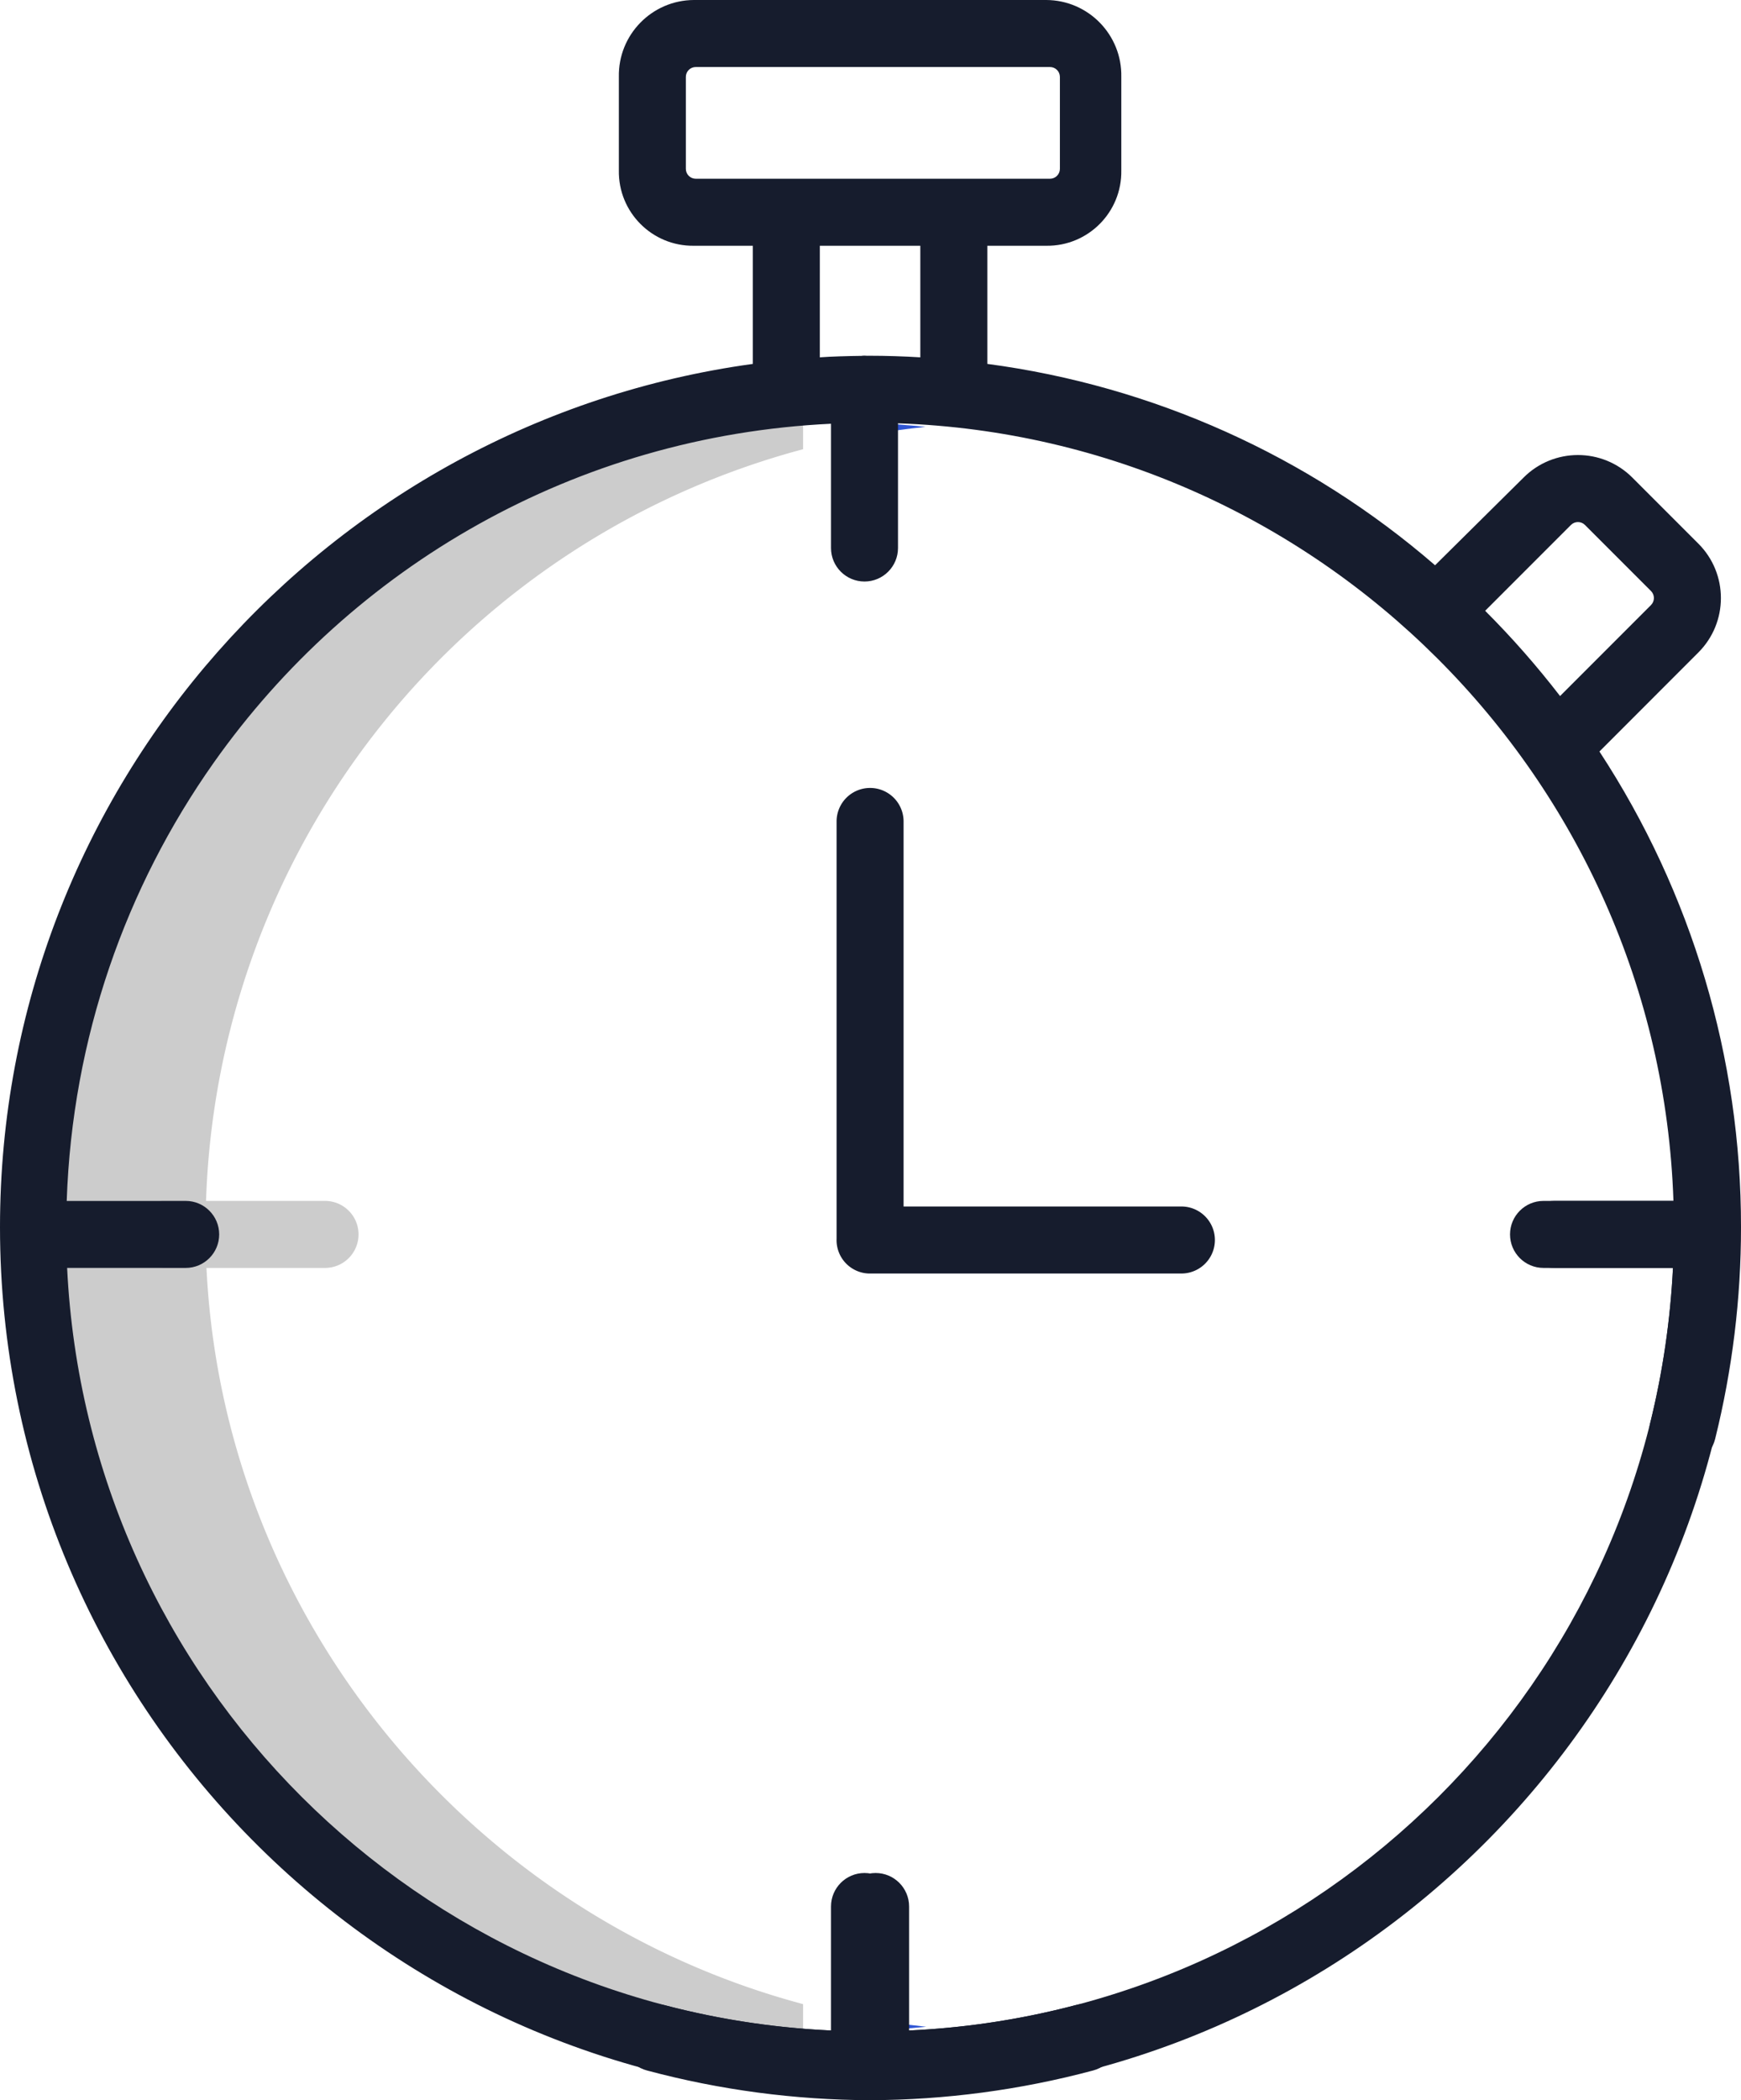 <?xml version="1.0" encoding="UTF-8" standalone="no"?>
<svg
   id="Layer_1"
   data-name="Layer 1"
   viewBox="0 0 365.945 441.223"
   width="365.945"
   height="441.223"
   version="1.1"
   sodipodi:docname="clock.svg"
   inkscape:version="1.1.2 (0a00cf5339, 2022-02-04)"
   xmlns:inkscape="http://www.inkscape.org/namespaces/inkscape"
   xmlns:sodipodi="http://sodipodi.sourceforge.net/DTD/sodipodi-0.dtd"
   xmlns="http://www.w3.org/2000/svg"
   xmlns:svg="http://www.w3.org/2000/svg"
   xmlns:rdf="http://www.w3.org/1999/02/22-rdf-syntax-ns#"
   xmlns:cc="http://creativecommons.org/ns#"
   xmlns:dc="http://purl.org/dc/elements/1.1/">
  <defs
     id="defs21" />
  <sodipodi:namedview
     id="namedview19"
     pagecolor="#ffffff"
     bordercolor="#666666"
     borderopacity="1.0"
     inkscape:pageshadow="2"
     inkscape:pageopacity="0.0"
     inkscape:pagecheckerboard="0"
     showgrid="false"
     fit-margin-top="0"
     fit-margin-left="0"
     fit-margin-right="0"
     fit-margin-bottom="0"
     inkscape:zoom="1.2265625"
     inkscape:cx="-203.00637"
     inkscape:cy="152.05096"
     inkscape:window-width="2560"
     inkscape:window-height="1364"
     inkscape:window-x="0"
     inkscape:window-y="39"
     inkscape:window-maximized="1"
     inkscape:current-layer="Layer_1" />
  <title
     id="title2">Business performance rupess</title>
  <path
     d="m 43.398,266.377 h 24.922 a 7.041,7.041 0 1 0 0,-14.082 H 43.308 A 169.178,169.178 0 0 1 168.803,94.374 v -5.425 C 80.793,93.147 11.109,164.285 8.104,252.295 h 25.012 a 7.041,7.041 0 0 1 0,14.082 H 8.194 c 4.174,85.663 73.772,155.972 160.609,160.13 v -5.467 C 99.026,402.431 46.99,340.089 43.398,266.377 Z"
     style="fill:#cccccc;stroke-width:1.173;fill-opacity:1"
     id="path4" />
  <path
     d="m 194.534,89.677 q -5.773,-0.602 -11.649,-0.813 v 2.431 q 5.758,-1.008 11.649,-1.618 z"
     style="fill:#2f55d4;stroke-width:1.173;fill-opacity:1"
     id="path6" />
  <path
     d="m 182.885,424.144 v 2.457 q 5.985,-0.203 11.798,-0.811 -5.964,-0.617 -11.798,-1.646 z"
     style="fill:#2f55d4;stroke-width:1.173;fill-opacity:1"
     id="path8" />
  <g
     id="g2192"
     style="fill:#161c2d;fill-opacity:1">
    <path
       d="m 356.986,137.074 c 6.313,-6.312 6.313,-16.548 0,-22.86 l -13.882,-13.882 c -6.312,-6.313 -16.547,-6.313 -22.859,0 l -18.605,18.423 C 275.069,95.772 242.354,81.067 207.527,76.451 V 51.632 h 12.391 c 8.783,0.114 15.922,-7.054 15.773,-15.836 V 16.163 C 235.865,7.318 228.765,0.042 219.918,0 h -74.068 c -8.846,0.043 -15.946,7.319 -15.771,16.163 v 19.633 c -0.149,8.782 6.989,15.949 15.771,15.836 h 12.392 V 76.454 C 69.058,88.681 0,165.341 0,257.8 c 0,100.132 80.725,181.729 180.553,183.03 0.398,0.138 0.808,0.239 1.225,0.302 0.366,0 0.678,0.091 1.029,0.091 h 0.077 c 15.824,-0.053 31.575,-2.149 46.862,-6.236 3.797,-0.996 6.068,-4.881 5.072,-8.678 -0.996,-3.797 -4.881,-6.068 -8.678,-5.072 -12.218,3.218 -24.761,5.042 -37.389,5.435 v -26.137 c 0,-3.889 -3.152,-7.041 -7.041,-7.041 -3.889,0 -7.041,3.152 -7.041,7.041 v 26.043 C 87.86,422.541 18.341,353.178 14.109,266.377 h 24.922 c 3.889,0 7.041,-3.152 7.041,-7.041 0,-3.889 -3.152,-7.041 -7.041,-7.041 H 14.023 c 1.167,-34.229 12.414,-65.896 30.901,-92.062 29.046,-41.112 75.966,-68.647 129.746,-71.21 v 26.106 c 0,3.889 3.152,7.041 7.041,7.041 3.889,0 7.041,-3.152 7.041,-7.041 V 88.935 c 88.01,3.049 159.967,74.177 162.994,163.36 h -27.31 c -3.889,0 -7.041,3.152 -7.041,7.041 0,3.889 3.152,7.041 7.041,7.041 h 27.21 c -0.561,11.014 -2.17,21.95 -4.804,32.66 -0.941,3.752 1.364,7.551 5.127,8.449 3.784,0.923 7.601,-1.389 8.536,-5.17 3.62,-14.554 5.447,-29.496 5.44,-44.493 0.04,-35.502 -10.304,-70.241 -29.757,-99.939 z M 222.782,35.469 c 0,1.15 -0.932,2.082 -2.082,2.082 h -74.459 c -1.15,0 -2.082,-0.932 -2.082,-2.082 V 16.163 c 0,-1.15 0.932,-2.082 2.082,-2.082 h 74.459 c 1.15,0 2.082,0.932 2.082,2.082 z m -50.459,16.163 h 21.122 v 23.441 c -3.52,-0.214 -7.072,-0.334 -10.737,-0.334 -0.174,0 -0.259,0.007 -0.433,0.007 -0.208,-0.019 -0.373,-0.032 -0.587,-0.032 -0.205,0.001 -0.41,0.018 -0.613,0.051 -3.002,0.032 -6.407,0.134 -8.754,0.309 z m 139.845,76.688 18.033,-18.033 c 0.814,-0.812 2.131,-0.812 2.944,0 l 13.883,13.881 c 0.812,0.814 0.812,2.131 0,2.945 l -19.117,19.117 c -4.857,-6.303 -10.115,-12.286 -15.743,-17.911 z"
       style="fill:#161c2d;stroke-width:1.173;fill-opacity:1"
       id="path12"
       sodipodi:nodetypes="cccccccccccccccccsccsccsccsssccssscscsssccssscccccccssssssssscccscccccccccccc" />
  </g>
  <path
     d="m 248.321,253.468 h -58.395 v -80.889 a 7.041,7.041 0 1 0 -14.082,0 v 87.68 a 7.015,7.015 0 0 0 6.746,7.291 h 65.73 a 7.041,7.041 0 0 0 0,-14.082 z"
     style="fill:#161c2d;stroke-width:1.173;fill-opacity:1"
     id="path14" />
  <path
     d="m 365.755,257.8 c 0,100.132 -80.725,181.729 -180.553,183.03 -0.398,0.138 -0.808,0.239 -1.225,0.302 -0.366,0 -0.678,0.091 -1.029,0.091 h -0.077 c -15.824,-0.053 -31.575,-2.149 -46.862,-6.236 -3.797,-0.996 -6.068,-4.881 -5.072,-8.678 0.996,-3.797 4.881,-6.068 8.678,-5.072 12.218,3.218 24.761,5.042 37.389,5.435 v -26.137 c 0,-3.889 3.152,-7.041 7.041,-7.041 3.889,0 7.041,3.152 7.041,7.041 v 26.043 C 277.895,422.541 347.414,353.178 351.647,266.377 h -24.922 c -3.889,0 -7.041,-3.152 -7.041,-7.041 0,-3.889 3.152,-7.041 7.041,-7.041 h 25.008"
     style="fill:#161c2d;stroke-width:1.173;fill-opacity:1"
     id="path872"
     sodipodi:nodetypes="cccsccsccsssccsssc" />
</svg>
